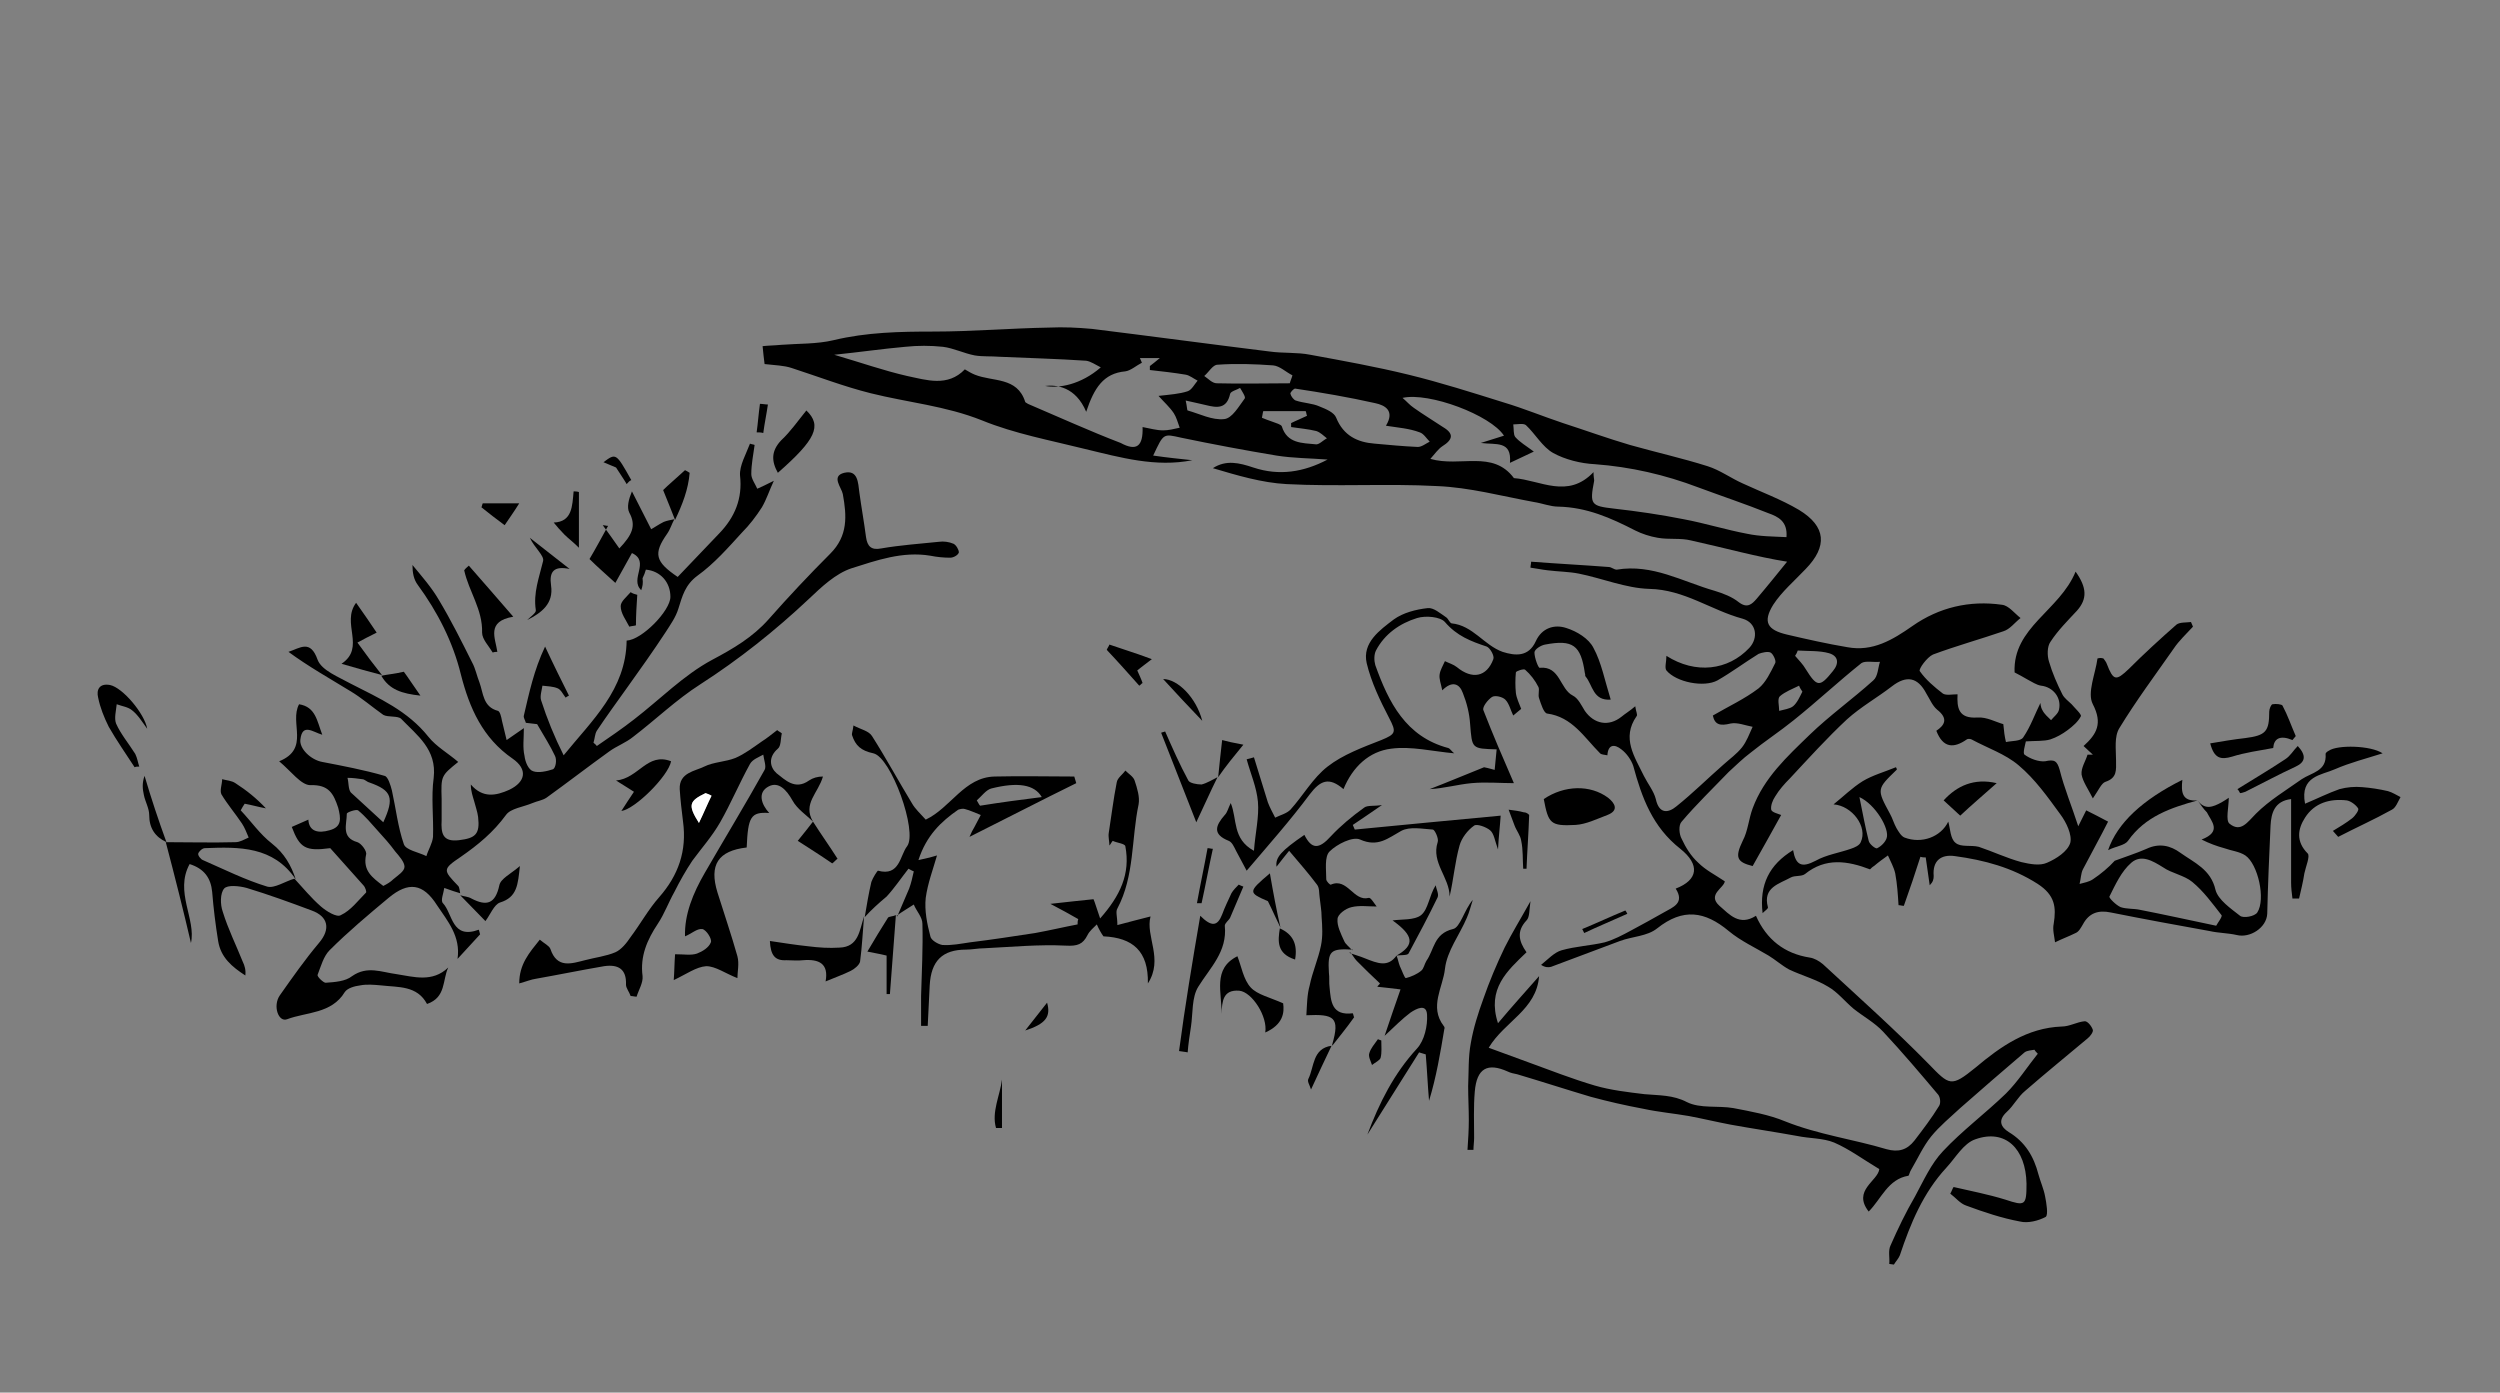 <?xml version="1.0" encoding="utf-8"?>
<!-- Generator: Adobe Illustrator 22.1.0, SVG Export Plug-In . SVG Version: 6.00 Build 0)  -->
<svg version="1.1" id="Layer_1" xmlns="http://www.w3.org/2000/svg" xmlns:xlink="http://www.w3.org/1999/xlink" x="0px" y="0px"
	 viewBox="0 0 377 210" style="enable-background:new 0 0 377 210;" xml:space="preserve">
<rect x="0" y="0" width="377" height="210" fill="#808080" stroke="none"/>
<style type="text/css">
	.st0{fill:#FFFFFF;}
</style>
<g>
	<path d="M331.4,120.7c1.1,1.5,2.3,1,3.6,0.3c0.5-0.3,1-0.6,1.1-0.7c0,1.4-0.5,3.4,0.1,3.9c1.7,1.4,2.7-0.2,4-1.5
		c2-2,4.5-3.5,6.9-5.2c1.5-1,3.8-1.2,3.6-3.8c0-0.2,0.3-0.4,0.5-0.5c1.3-0.9,6.3-0.8,8.1,0.4c-2.5,0.8-4.9,1.4-7.2,2.4
		c-2,0.9-5.3,1-4.5,5.2c1.9-0.8,3.5-1.6,5.2-2.2c1.1-0.3,2.3-0.4,3.4-0.3c1.3,0.1,2.6,0.3,3.9,0.6c0.7,0.2,1.3,0.6,1.9,0.9
		c-0.4,0.7-0.7,1.6-1.3,1.9c-2.7,1.5-5.4,2.7-8.1,4.1c-0.3-0.3-0.5-0.6-0.8-0.9c1-0.6,2-1.2,2.9-1.9c0.5-0.4,1.1-1.3,0.9-1.5
		c-0.3-0.5-1.1-1.1-1.7-1.2c-2.6-0.3-4.9,0.4-6.3,2.6c-1.1,1.7-1.4,3.6,0.4,5.4c0.4,0.4-0.3,2-0.5,3c-0.2,1.3-0.5,2.5-0.8,3.8
		c-0.3,0-0.7,0-1,0c-0.1-0.8-0.2-1.6-0.2-2.4c0-4.2,0-8.3,0-12.6c-2.5,0.3-3,2.1-3.1,4c-0.2,4.4-0.4,8.9-0.5,13.3
		c-0.1,2.1-2.6,3.7-4.6,3.2c-1.3-0.3-2.8-0.3-4.1-0.6c-5-0.9-9.9-1.8-14.9-2.8c-1.9-0.4-3.3,0.1-4.2,1.8c-0.3,0.5-0.6,1.1-1.1,1.3
		c-1,0.5-2.1,0.9-3.1,1.4c-0.1-0.9-0.4-1.9-0.2-2.8c0.4-2.5,0.2-4.3-2.4-6c-3.9-2.5-8.1-3.6-12.5-4.2c-2.1-0.3-3.4,0.7-3.2,3
		c0,0.5-0.1,0.9-0.6,1.4c-0.2-1.4-0.4-2.8-0.6-4.2c-0.3,0-0.5,0-0.8-0.1c-0.8,2.5-1.6,4.9-2.5,7.4c-0.3,0-0.5-0.1-0.8-0.1
		c-0.1-1.6-0.2-3.2-0.5-4.8c-0.2-0.9-0.7-1.8-1.1-2.7c-0.7,0.5-1.4,1-2.1,1.6c-0.2,0.1-0.4,0.3-0.6,0.5c-3.4-1.3-6.7-1.8-9.8,0.7
		c-0.5,0.4-1.5,0.2-2.1,0.5c-1.8,1-4.3,1.5-3.5,4.5c0.1,0.2-0.4,0.5-0.8,0.9c-0.5-4.3,1-7.3,4.6-9.5c0.4,2.3,1.3,2.7,3.4,1.6
		c1.6-0.9,3.6-1.2,5.3-1.8c0.6-0.2,1.3-0.5,1.5-1c1.1-2.3-1.3-5.5-4.1-5.7c1.5-1.2,2.8-2.5,4.4-3.5c1.5-0.9,3.3-1.4,5-2.1
		c0.1,0.1,0.2,0.4,0.1,0.4c-3,2.9-3,2.9-1,6.6c0.4,0.7,0.6,1.5,1,2.2c0.3,0.5,0.7,1.2,1.2,1.4c2.6,1,5.5-0.1,6.6-2.4
		c0.3,1,0.3,2.6,1.1,3.2c0.8,0.7,2.3,0.3,3.5,0.6c2.1,0.7,4.2,1.7,6.4,2.3c1.3,0.3,2.8,0.6,3.9,0.1c1.4-0.6,3.1-1.7,3.5-3
		c0.3-1.2-0.6-3.1-1.5-4.3c-1.9-2.6-3.8-5.3-6.3-7.4c-2-1.7-4.7-2.6-7.1-3.9c-0.2-0.1-0.6-0.1-0.7,0c-2,1.4-3.6,1.3-4.6-1.3
		c1.2-0.8,1.9-1.8,0.1-3.2c-0.7-0.6-1.1-1.6-1.6-2.4c-1.3-2.5-3-2.8-5.2-1.1c-2.2,1.7-4.7,3.1-6.8,5c-3,2.8-5.8,5.9-8.6,8.9
		c-0.8,0.8-1.6,1.7-2.2,2.7c-0.4,0.6-0.7,1.4-0.6,2c0.1,0.4,1,0.6,1.5,0.8c-1.3,2.4-2.8,5-4.3,7.7c-2.4-0.6-2.7-1.3-1.5-3.8
		c0.8-1.5,0.9-3.3,1.5-4.9c1.7-4.6,5.2-7.8,8.6-11.1c3-2.9,6.5-5.4,9.6-8.2c0.7-0.6,0.7-1.9,1-2.8c-1,0.1-2.2-0.2-2.8,0.2
		c-3.5,2.8-6.7,5.8-10.2,8.6c-2.1,1.7-4.4,3.2-6.5,4.9c-1.2,0.9-2.2,1.9-3.3,2.9c-2.4,2.5-4.9,4.9-7.1,7.5c-0.5,0.5-0.4,1.9,0,2.6
		c0.6,1.3,1.4,2.6,2.5,3.6c1.1,1.1,2.5,1.8,4,2.8c-0.1,1-2.7,2-0.8,3.7c1.5,1.3,3,3.1,5.5,1.5c1.6,3.6,4.3,5.7,8.1,6.3
		c0.7,0.1,1.4,0.5,2,1c5.3,4.9,10.8,9.8,15.9,15c3.2,3.3,3.4,3.6,7.1,0.6c3.8-3.2,7.8-6,13-6.2c1.2,0,2.3-0.7,3.5-0.8
		c0.4,0,1,0.7,1.2,1.3c0.1,0.3-0.4,1-0.8,1.3c-3.1,2.6-6.3,5.2-9.4,7.9c-1.1,0.9-1.7,2.2-2.8,3.2c-1.4,1.3-0.8,2.3,0.3,3
		c2.5,1.5,3.8,3.7,4.5,6.4c0.3,1.1,0.8,2.2,1,3.3c0.2,1,0.5,2.8,0.1,3.1c-1.1,0.6-2.7,1-3.9,0.7c-2.7-0.5-5.4-1.4-8.1-2.4
		c-0.9-0.3-1.6-1.2-2.4-1.8c0.2-0.3,0.3-0.7,0.5-1c2.6,0.6,5.2,1.1,7.8,1.9c3,1,3.2,0.9,3.2-2.4c-0.1-5.3-3.2-8.3-7.7-6.7
		c-1.8,0.6-3,2.8-4.4,4.3c-3.5,3.8-5.4,8.4-7,13.2c-0.2,0.5-0.6,0.9-0.9,1.4c-0.2,0-0.5-0.1-0.7-0.1c0.1-0.9-0.2-2,0.2-2.8
		c1.1-2.5,2.3-5,3.7-7.4c1.3-2.4,2.4-4.9,4.2-6.8c2.9-3.1,6.4-5.7,9.5-8.7c1.8-1.8,3.2-4,4.8-6c-0.2-0.2-0.4-0.4-0.5-0.6
		c-0.5,0.1-1.1,0.1-1.5,0.4c-3.3,2.8-6.5,5.6-9.7,8.4c-1.5,1.4-3.1,2.7-4.4,4.3c-1.2,1.5-2,3.3-3,5c-0.2,0.3-0.3,0.8-0.4,0.9
		c-3.1,0.5-4.1,3.5-6,5.4c-2.5-3.2,1.4-4.6,1.6-6.4c-2.5-1.5-4.5-3-6.8-4c-1.7-0.7-3.7-0.6-5.6-1c-3.3-0.6-6.7-1.1-10-1.7
		c-2.1-0.4-4.2-0.9-6.3-1.3c-2.3-0.4-4.6-0.6-6.9-1.1c-2.7-0.5-5.3-1.1-7.9-1.8c-3.7-1.1-7.4-2.3-11.1-3.4c-0.5-0.1-1-0.2-1.4-0.4
		c-3.1-1.4-4.7-0.5-5,3c-0.2,2.3-0.1,4.7-0.1,7c0,0.6-0.1,1.2-0.1,1.8c-0.3,0-0.6,0-0.9,0c0.1-1.5,0.2-3,0.2-4.5
		c0-1.7-0.1-3.4-0.1-5.1c0.1-2.2,0-4.4,0.4-6.5c0.4-2.3,1.1-4.5,1.9-6.7c0.9-2.6,2-5.2,3.2-7.7c1.1-2.2,2.4-4.3,3.9-7
		c-0.2,1.3-0.1,2.4-0.6,2.9c-1.5,1.6-1.2,3.1,0,4.8c-2.9,2.8-6,5.5-4.3,10.7c2.1-2.5,4-4.6,6.2-7.1c-0.4,5.1-5.2,6.8-7.6,10.8
		c2.2,0.8,4.1,1.5,6,2.2c3.3,1.2,6.6,2.5,10,3.5c2.4,0.7,5,1,7.5,1.3c2.2,0.2,4.3,0.1,6.4,1.2c2,1,4.7,0.5,7,0.9
		c2.6,0.5,5.4,1,7.8,2c5,2,10.3,2.7,15.3,4.2c1.8,0.5,3.1,0.1,4.2-1.3c1.3-1.7,2.6-3.4,3.7-5.2c0.3-0.4,0.2-1.3-0.1-1.7
		c-2.7-3.2-5.4-6.4-8.3-9.5c-1.3-1.4-3-2.3-4.5-3.5c-1.3-1.1-2.4-2.5-3.8-3.3c-1.8-1.1-4-1.7-5.9-2.6c-1.1-0.6-2.1-1.5-3.1-2.1
		c-2-1.2-4.2-2.2-6-3.7c-3.6-3-6.9-3.5-10.8-0.4c-1.5,1.2-3.7,1.2-5.6,1.9c-3.5,1.3-6.9,2.6-10.4,3.9c-0.4,0.1-0.9,0.1-1.5-0.3
		c1-0.8,2-1.9,3.1-2.2c2.1-0.6,4.4-0.7,6.5-1.2c1.4-0.4,2.7-1.1,4-1.8c1.7-0.9,3.3-1.8,4.9-2.7c1.4-0.8,3.2-1.4,1.8-3.6
		c3.4-1.3,3.7-3.6,0.7-6c-4.2-3.3-5.8-7.7-7.1-12.5c-0.3-0.9-1-1.9-1.8-2.5c-1-0.8-2-0.8-2.1,0.9c-0.5-0.1-0.9-0.1-1.1-0.3
		c-2.4-2.4-4.2-5.5-8-6c-0.5-0.1-0.9-1.4-1.2-2.3c-0.2-0.5,0.1-1.3-0.1-1.7c-0.5-1-1.2-1.9-2-2.6c-0.2-0.2-1.4,0.2-1.4,0.4
		c-0.1,1-0.1,2.1,0,3.1c0.1,0.8,0.5,1.6,0.8,2.4c-0.4,0.3-0.8,0.7-1.2,1c-0.4-0.8-0.6-1.8-1.2-2.4c-0.4-0.4-1.5-0.7-2-0.4
		c-0.6,0.4-1.5,1.5-1.3,2c1.4,3.6,2.9,7.1,4.6,11c-2.1,0-4.2-0.2-6.4,0c-2.1,0.2-4.2,0.8-6.3,0.9c2.6-1,5.2-2.1,8.2-3.3
		c0.1,0,0.9,0.2,1.6,0.4c0.1-1,0.2-2,0.3-3.1c-3.8-0.1-3.7-0.1-4-3.8c-0.1-1.6-0.5-3.2-1.1-4.7c-0.5-1.4-1.6-1.9-3.1-0.4
		c-0.2-1-0.5-1.7-0.4-2.4c0.1-0.7,0.5-1.3,0.8-2c0.6,0.3,1.3,0.5,1.8,0.9c2.3,1.9,4.5,1.5,5.5-1.2c0.2-0.5-0.5-1.7-1-1.9
		c-2.4-0.8-4.5-1.6-6.3-3.7c-0.7-0.8-2.9-1-4.2-0.6c-2.6,0.8-4.9,2.4-6.2,4.9c-0.3,0.6-0.3,1.5-0.1,2.2c2,5.6,4.6,10.8,11,12.5
		c0.3,0.1,0.5,0.5,0.9,0.8c-3.3-0.3-6.5-1.1-9.5-0.7c-3.3,0.4-5.8,2.7-7.2,6.1c-2.2-1.9-3.5-1.3-5.1,0.8c-2.9,3.9-6.1,7.5-9.5,11.5
		c-0.6-1.1-1.1-2.1-1.6-3c-0.3-0.6-0.6-1.3-1.1-1.5c-2.5-1-2-2.3-0.6-3.9c0.4-0.4,0.5-1,0.9-1.8c1,2.4,0.2,5.4,3.5,7.2
		c0.2-2.7,0.8-5.1,0.6-7.4c-0.2-2.2-1.1-4.2-1.7-6.4c0.4-0.1,0.8-0.2,1.1-0.3c0.7,2.3,1.4,4.5,2.1,6.8c0.3,0.8,0.7,1.5,1.1,2.3
		c0.8-0.4,1.7-0.6,2.3-1.2c1.9-2.1,3.4-4.8,5.6-6.5c2.3-1.8,5.3-2.9,8.1-4c2.2-0.9,2.3-1.2,1.2-3.3c-1.4-2.7-2.7-5.4-3.4-8.3
		c-0.7-3.1,2-5,4.1-6.6c1.4-1,3.3-1.5,5.1-1.7c0.9-0.1,1.9,0.8,2.8,1.4c0.3,0.2,0.5,0.8,0.8,0.9c3.2,0.3,4.9,3.3,7.7,4.3
		c1.9,0.6,3.9,0.8,5-1.6c0.9-2,2.8-2.6,4.6-2c1.6,0.5,3.4,1.6,4.1,3c1.2,2.2,1.7,4.9,2.6,7.8c-2.7,0.2-2.7-2.2-3.8-3.5
		c-0.1-0.1,0-0.3-0.1-0.5c-0.6-4.2-1.8-5.1-6-4.3c-0.6,0.1-1.6,0.7-1.6,1.2c0,0.8,0.6,2.4,0.8,2.3c3.1-0.3,3,3.2,5,4.2
		c0.8,0.4,1.3,1.5,1.8,2.3c1.4,2,3.6,2.4,5.5,0.9c0.6-0.5,1.3-0.9,2.1-1.6c0.1,0.8,0.4,1.3,0.2,1.5c-2.3,3.3-0.3,6.1,1.1,9
		c0.6,1.2,1.5,2.3,1.8,3.5c0.5,2.3,1.9,2.1,3.1,1.1c2.5-2,4.7-4.2,7.1-6.3c1-0.9,2-1.6,2.8-2.6c0.7-0.9,1.1-2,1.6-3.1
		c-1.1-0.2-2.3-0.7-3.3-0.5c-1.6,0.4-2.4,0.2-2.7-1.2c2.4-1.4,4.8-2.5,6.9-4.1c1.1-0.9,1.8-2.4,2.5-3.8c0.2-0.3-0.3-1.4-0.7-1.6
		c-0.4-0.2-1.3,0-1.8,0.2c-2.1,1.3-4.1,2.8-6.2,4c-2,1.1-6.2,0.3-7.7-1.5c-0.3-0.4,0-1.3,0-2.2c4.4,2.8,9.3,2.2,12.5-1.2
		c1.4-1.5,1.1-3.8-1-4.4c-4.8-1.3-8.8-4.4-14.1-4.5c-3.5-0.1-7.1-1.6-10.6-2.3c-1.5-0.3-3.1-0.3-4.7-0.5c-0.9-0.1-1.8-0.3-2.6-0.4
		c0-0.3,0.1-0.6,0.1-0.9c3.9,0.3,7.8,0.5,11.7,0.8c0.4,0,0.8,0.4,1.2,0.4c5.4-0.9,9.9,1.8,14.8,3.2c1.3,0.4,2.6,0.9,3.6,1.7
		c1.3,1,2,0.3,2.7-0.5c1.7-2,3.3-4,4.6-5.6C265,84,260,82.6,255,81.5c-1.6-0.4-3.3-0.1-5-0.4c-1.2-0.2-2.4-0.6-3.4-1.1
		c-3.7-1.9-7.3-3.5-11.6-3.6c-1.2,0-2.4-0.5-3.7-0.7c-4.9-0.9-9.7-2.2-14.6-2.4c-7.5-0.4-15.1,0.1-22.7-0.3
		c-3.7-0.2-7.4-1.3-11.1-2.4c2-1.3,4-0.8,6.1-0.1c3.9,1.3,7.6,0.7,11.2-1.2c-2.6-0.2-5.2-0.2-7.7-0.6c-4.8-0.8-9.6-1.7-14.4-2.7
		c-2.7-0.6-2.6-0.7-4.2,2.7c2.1,0.3,4,0.5,5.9,0.7c-5.5,1.1-10.8-0.4-16.2-1.7c-5.2-1.3-10.6-2.3-15.5-4.3
		c-5.5-2.2-11.2-2.7-16.8-4.1c-4-1-7.9-2.5-11.9-3.8c-1.2-0.4-2.4-0.4-4.1-0.6c-0.1-0.7-0.2-1.7-0.3-2.7c0.9-0.1,1.8-0.1,2.8-0.2
		c2.6-0.2,5.4-0.1,7.9-0.7c5-1.2,10-1.3,15.1-1.3c5.8,0,11.6-0.5,17.4-0.6c2.2-0.1,4.3,0,6.5,0.2c8.9,1.1,17.8,2.3,26.7,3.4
		c2.1,0.3,4.2,0.1,6.2,0.5c4.9,0.9,9.9,1.8,14.8,3c4.9,1.2,9.6,2.7,14.4,4.2c3,0.9,5.9,2.1,8.9,3.1c3.4,1.1,6.7,2.3,10.1,3.3
		c3.9,1.1,7.9,2,11.7,3.2c1.9,0.6,3.5,1.8,5.3,2.6c2.8,1.3,5.8,2.4,8.5,4c4.1,2.5,4.3,5.5,1,8.9c-1.7,1.8-3.6,3.4-4.9,5.4
		c-1.6,2.6-0.9,3.8,2.1,4.5s6.1,1.4,9.1,1.9c3.8,0.7,6.8-1.1,9.8-3.2c4-2.8,8.6-3.9,13.5-3.2c1,0.1,1.9,1.3,2.8,2
		c-0.9,0.7-1.6,1.7-2.6,2c-3.5,1.2-7.1,2.2-10.6,3.5c-0.9,0.4-2.2,2.2-2,2.5c0.9,1.3,2.2,2.4,3.5,3.4c0.5,0.3,1.4,0.1,2.2,0.1
		c-0.1,2,0.1,3.7,3,3.5c1.4-0.1,2.8,0.7,3.9,1c0.1,1.1,0.2,1.9,0.4,2.7c0.9-0.2,2.2-0.1,2.6-0.7c1.1-1.6,1.8-3.6,2.6-5.2
		c0,0,0,0.6,0.3,1.1c0.3,0.6,0.8,1,1.3,1.5c0.4-0.5,1.1-1,1.2-1.6c0.4-1.8-0.9-3.4-2.7-3.6c-0.7-0.1-1.4-0.6-2-0.9
		c-0.7-0.4-1.4-0.8-2-1.1c-0.3-6.8,6.8-9.3,9.2-15.2c1.7,2.4,1.8,4.1,0.2,5.9c-1.4,1.5-2.9,3-4,4.7c-0.5,0.7-0.5,2.1-0.2,3
		c0.5,1.7,1.2,3.3,2,4.9c0.3,0.6,0.9,1,1.4,1.5c0.5,0.6,1.5,1.5,1.4,1.8c-0.4,0.8-1.2,1.5-2,2.1s-1.7,1.1-2.6,1.4
		c-1,0.3-2.2,0.2-3.7,0.3c-0.1,0.5-0.5,1.8-0.2,2c0.8,0.6,2.1,1.1,3.1,1c1.4-0.3,1.8-0.1,2.2,1.3c0.7,2.8,1.8,5.4,2.8,8.5
		c0.5-1,0.9-1.8,1.2-2.4c1,0.5,2,1,3.3,1.7c-1.1,2.2-2.5,4.7-3.8,7.2c-0.3,0.6-0.3,1.4-0.5,2.2c0.7-0.2,1.4-0.3,2-0.7
		c1.2-0.8,2.4-1.8,3.3-2.8c1.6-0.6,3.2-1.1,4.8-1.8c1.9-0.9,3.6-0.5,5.1,0.6c2.1,1.5,4.6,2.5,5.3,5.6c0.4,1.5,2.3,2.8,3.7,3.9
		c0.5,0.4,2.2,0.1,2.6-0.5c1.3-2,0.1-7.3-1.8-8.6c-0.9-0.6-2.1-0.7-3.2-1.1c-1.1-0.3-2.2-0.7-3.4-1.3c3.1-1.2,1.5-2.7,0.8-4.1
		C332.3,122,331.8,121.3,331.4,120.7L331.4,120.7z M172.3,64.4c1.1,0.2,2.1,0.5,3.1,0.5c0.8,0,1.6-0.2,2.5-0.4
		c-0.3-0.8-0.5-1.6-0.9-2.2c-0.6-0.9-1.4-1.6-2.3-2.6c1.8-0.2,3.2-0.3,4.4-0.7c0.6-0.2,1-1,1.5-1.6c-0.6-0.3-1.2-0.8-1.8-0.9
		c-1.8-0.3-3.6-0.5-5.4-0.7c0-0.2,0-0.4,0-0.6c0.4-0.3,0.9-0.7,1.5-1.2c-1.2,0-2.1,0-3,0c0.1,0.2,0.2,0.5,0.3,0.7
		c-0.8,0.4-1.7,1.2-2.5,1.3c-3.3,0.3-4.7,2.5-5.9,6.1c-1.6-3.8-4.5-4.1-6.2-3.9c2.1,0.4,5.4-0.2,8.4-2.8c-0.8-0.4-1.5-0.9-2.2-1
		c-4.4-0.3-8.8-0.4-13.1-0.6c-1.2-0.1-2.5,0-3.7-0.2c-1.6-0.3-3.2-1.1-4.8-1.3c-1.9-0.2-3.8-0.2-5.7,0c-3.4,0.3-6.8,0.8-10.7,1.2
		c4.1,1.2,7.5,2.4,11,3.2c2.9,0.6,6.1,1.7,8.7-1c0.5,0.3,1,0.6,1.5,0.8c2.7,1.1,6.4,0.3,7.6,4.1c0,0.1,0.3,0.2,0.4,0.3
		c4.7,2,9.3,4.1,14,5.9C171.4,68.1,172.4,67.3,172.3,64.4z M269.4,81c0.2-2.4-1.3-3.1-2.7-3.6c-3.5-1.4-7.1-2.6-10.6-3.9
		c-5-1.9-10.2-3.1-15.6-3.5c-2.1-0.1-4.5-0.7-6.3-1.7c-1.6-0.9-2.7-2.9-4.1-4.2c-0.4-0.3-1.3-0.1-1.9-0.1c0.1,0.7,0,1.5,0.3,1.9
		c0.7,0.8,1.6,1.3,2.8,2.2c-1.3,0.6-2.3,1.1-3.6,1.7c0.3-3.4-2.1-2.7-4.4-3c1.6-0.5,2.5-0.8,3.5-1.1c-2-3.1-11.3-6.6-15.3-5.7
		c0.7,0.6,1.1,1.1,1.7,1.5c1.4,1,2.9,1.9,4.4,2.9c1.7,1,1.5,1.9-0.1,2.9c-0.6,0.4-1.1,1.1-1.8,1.9c4.5,1.3,9.4-1.4,12.6,2.9
		c4,0.3,8.1,3.2,12-0.9c0,0.7,0.1,1,0.1,1.3c-0.7,3.6-0.5,3.8,3,4.2c3.5,0.4,7,0.9,10.5,1.6c3.2,0.6,6.4,1.6,9.6,2.2
		C265.4,80.9,267.4,80.9,269.4,81z M334.2,139.6c0.2-0.4,1-1.4,0.8-1.6c-1.4-1.8-2.7-3.6-4.4-5c-1.2-1-3.1-1.3-4.4-2.2
		c-1.6-1-3.3-2-4.8-0.7s-2.4,3.3-3.3,5.1c-0.1,0.2,1,1.3,1.7,1.6c0.9,0.3,2,0.2,2.9,0.4C326.3,137.9,329.9,138.7,334.2,139.6z
		 M209,64.2c1.4-2.3-0.2-3.1-1.6-3.4c-4-0.9-8.1-1.6-12.1-2.2c-0.2,0-0.8,0.6-0.7,0.8c0.1,0.4,0.5,0.9,0.8,1
		c1.2,0.4,2.5,0.4,3.6,0.9c1,0.4,2.2,0.9,2.5,1.7c1.1,2.7,3.2,3.7,5.8,3.9c2.2,0.2,4.3,0.4,6.5,0.5c0.6,0,1.2-0.5,1.8-0.8
		c-0.5-0.5-0.9-1.2-1.5-1.4C212.5,64.6,210.9,64.5,209,64.2z M194.5,57.8c0.1-0.4,0.3-0.8,0.4-1.2c-1-0.5-1.9-1.4-2.9-1.5
		c-2.8-0.2-5.6-0.3-8.4-0.1c-0.7,0-1.3,1.1-2,1.7c0.6,0.4,1.2,1.1,1.9,1.1C187.2,57.9,190.9,57.8,194.5,57.8z M190.5,62
		c-0.1,0.3-0.1,0.6-0.2,1c0.5,0.2,1,0.4,1.6,0.6c0.5,0.2,1.3,0.4,1.4,0.7c0.8,2.6,3.1,2.5,5.1,2.7c0.5,0.1,1.1-0.6,1.7-0.9
		c-0.5-0.4-1-0.9-1.6-1.1c-1.2-0.3-2.5-0.4-3.8-0.6c0-0.2,0-0.4,0-0.6c0.8-0.4,1.6-0.7,2.4-1.1c-0.1-0.2-0.1-0.5-0.2-0.7
		C194.7,62,192.6,62,190.5,62z M178.8,60.4c0.2,0.8,0.2,1.5,0.3,1.5c1.8,0.5,3.7,1.5,5.5,1.3c1.2-0.1,2.2-1.9,3.1-3.1
		c0.2-0.2-0.4-1.1-0.7-1.6c-0.5,0.3-1.4,0.5-1.5,0.9c-0.5,2.3-2,2.1-3.6,1.7C181.1,60.9,180.1,60.7,178.8,60.4z M271.1,98.1
		c-0.1,0.3-0.2,0.5-0.4,0.8c0.6,0.7,1.2,1.3,1.6,2c1.7,2.7,2.1,2.8,4.1,0.3c1-1.2,0.8-2.3-0.6-2.7C274.4,98.1,272.7,98.2,271.1,98.1
		z M280.4,120.2c0.5,2.5,0.9,4.6,1.4,6.6c0.1,0.5,1.1,1.3,1.3,1.1c0.6-0.3,1.2-0.9,1.4-1.5C285,125,282.8,121.3,280.4,120.2z
		 M271.8,104.3c-0.2-0.3-0.4-0.6-0.5-0.9c-1,0.5-2.1,0.9-2.9,1.6c-0.4,0.4-0.1,1.4-0.1,2.2c0.7-0.2,1.6-0.3,2.1-0.7
		C271,106,271.4,105.1,271.8,104.3z"/>
	<path d="M25,127c3.5,0,7,0.1,10.5,0c0.7,0,1.3-0.4,2-0.7c-0.3-0.7-0.6-1.5-1-2.1c-1-1.5-2.2-2.9-3.1-4.4c-0.3-0.6,0.1-1.5,0.1-2.3
		c0.7,0.2,1.4,0.2,2,0.6c1.7,1.1,3.2,2.3,4.6,3.8c-1.1-0.2-2.1-0.5-3.2-0.7c-0.2,0.3-0.4,0.6-0.6,1c1.6,1.7,2.9,3.6,4.7,5
		c1.9,1.5,2.9,3.3,3.6,5.4c-3.4-5-8.5-4.9-13.7-4.7c-0.4,0-0.9,0.5-1,0.8s0.4,0.9,0.7,1c3.2,1.4,6.4,3,9.7,4
		c1.1,0.3,2.7-0.8,4.1-1.2c1.3,1.4,2.5,2.9,4,4.2c0.8,0.7,2.4,1.7,3,1.3c1.5-0.7,2.6-2.2,3.8-3.4c0.1-0.1-0.1-0.8-0.4-1.1
		c-1.6-1.8-3.2-3.6-5-5.6c-3.7,0.5-4.6,0-5.8-3.2c0.9-0.4,1.8-0.8,2.5-1.1c0.1,1.8,1.5,2.1,3.2,1.6c1.9-0.5,1.7-1.8,1.3-3.4
		c-0.7-2.1-1.4-3.5-4.2-3.4c-1.4,0-2.9-2.1-4.7-3.6c4.7-1.9,1.5-5.8,3-8.6c2.5,0.4,2.7,2.5,3.5,4.6c-1.4-0.4-3-1.8-3.3,0.7
		c-0.2,1.4,1.6,3.1,3.3,3.4c3.1,0.6,6.3,1.2,9.4,2.1c0.5,0.1,0.9,1.4,1.1,2.2c0.6,2.7,0.9,5.5,1.8,8.1c0.3,0.9,2.2,1.2,3.4,1.8
		c0.3-1,0.9-1.9,1-2.9c0.1-3-0.3-6,0.1-8.9c0.5-4.3-2.5-6.4-4.9-8.9c-0.5-0.5-2-0.2-2.7-0.6c-1.7-1.2-3.3-2.6-5-3.6
		c-3.1-1.9-6.3-3.7-9.3-5.9c1.8-0.6,3.3-1.9,4.4,1.2c0.6,1.6,3.2,2.6,5,3.6c4.3,2.2,8.6,4.1,11.7,8c1.2,1.5,3,2.5,4.5,3.8
		c-2.6,2.1-2.6,2.1-2.5,5.6c0,1.1,0,2.2,0,3.2c-0.1,1.9,0.1,3.3,2.6,3s3.2-0.9,2.9-3.5c-0.1-0.8-0.4-1.6-0.6-2.4
		c-0.2-0.7-0.5-1.5-0.5-2.5c1.8,2.1,3.8,1.7,5.8,0.8c2.5-1.2,2.8-3.1,0.5-4.7c-4.5-3.1-6.5-7.6-7.8-12.7c-1.2-4.9-3.5-9.4-6.5-13.5
		c-0.6-0.8-0.8-1.8-0.8-3c1.4,1.7,2.9,3.4,4,5.3c1.8,3,3.4,6.2,5,9.4c0.5,0.9,0.7,2,1.1,3c0.6,1.6,0.5,3.7,2.8,4.3
		c0.3,0.1,0.5,0.9,0.6,1.5c0.2,0.8,0.4,1.7,0.7,2.9c1-0.7,1.6-1.1,2.6-1.8c0,1.6-0.2,2.9,0.1,4.2c0.1,0.9,0.6,2.1,1.3,2.3
		c0.8,0.3,2.1,0,3-0.3c0.4-0.2,0.6-1.4,0.3-2c-0.7-1.5-1.6-2.9-2.7-4.8c-0.1,0-0.9-0.1-1.7-0.2c-0.1-0.4-0.4-0.8-0.3-1.1
		c0.8-3.4,1.5-6.8,3.2-10.4c1.4,3,2.5,5.2,3.6,7.4c-0.2,0.1-0.4,0.2-0.5,0.3c-0.4-0.5-0.7-1.2-1.2-1.4c-0.7-0.3-1.5-0.3-2.3-0.4
		c-0.1,0.7-0.4,1.6-0.2,2.2c0.9,2.8,2,5.5,3.4,8.3c4.3-5.3,9.4-9.9,9.5-17.3c2.3-0.1,6.6-4.5,6.6-6.6c0-2.2-1.5-3.9-3.7-4.1
		c-0.1,0.4-0.3,0.9-0.5,1.3c0.1,0.8,0,1.2-0.2,1.8c-1.8-1.7,1.4-4.3-1.4-5.6c-0.8,1.5-1.7,3-2.5,4.5c-1.4-1.3-2.6-2.3-3.9-3.6
		c0.9-1.5,1.8-3.2,2.8-5c-0.3,0-0.5-0.1-0.8-0.1c0.8,1.1,1.6,2.2,2.5,3.5c1.9-2,2.6-3.4,1.5-5.4c-0.4-0.8-0.1-2,0.4-3.2
		c0.9,1.8,1.8,3.5,2.9,5.7c0.4-0.2,1.1-0.7,1.9-1.1c0.5-0.2,1.1-0.3,1.6-0.4l0,0c-0.4,0.7-0.6,1.5-1.1,2.2c-2.1,3-1.8,4.2,1.6,6.5
		c2.1-2.2,4.2-4.4,6.3-6.6c2.3-2.4,3.5-5.2,3.1-8.7c-0.1-1.5,0.9-3.2,1.5-4.8c0.2,0.1,0.5,0.1,0.7,0.2c-0.2,1.5-0.5,2.9-0.5,4.4
		c0,0.7,0.6,1.5,0.9,2.2c0.7-0.3,1.3-0.6,2.5-1.2c-0.7,1.5-1.1,2.8-1.8,4c-0.9,1.4-1.9,2.7-3,3.8c-2.1,2.3-4.2,4.7-6.7,6.5
		c-1.9,1.4-2.3,3.1-2.9,5c-0.4,1.3-1.2,2.4-1.9,3.5c-1.9,2.9-3.9,5.7-5.9,8.5c-1.5,2.1-3.1,4.3-4.5,6.4c-0.3,0.5-0.3,1.2-0.5,1.8
		c0.2,0.2,0.4,0.3,0.5,0.5c1.9-1.3,3.8-2.6,5.6-4c3.9-3,7.5-6.7,11.8-9c3.2-1.7,6.1-3.4,8.5-6.1c3-3.4,6.1-6.7,9.3-9.9
		c2.7-2.7,2.5-5.7,1.9-9c-0.2-1-1.8-2.7,0.2-3.2c2.1-0.5,2.1,1.5,2.3,3c0.3,2.2,0.7,4.4,1,6.7c0.2,1.4,0.8,2,2.3,1.7
		c2.9-0.5,5.8-0.7,8.7-1c0.7-0.1,1.5,0,2.2,0.3c0.4,0.2,0.8,0.9,0.8,1.3c-0.1,0.4-0.8,0.8-1.3,0.8c-1,0-2-0.1-3-0.3
		c-4.2-0.7-8.1,0.7-11.9,1.9c-2.4,0.8-4.5,2.8-6.4,4.6c-5.1,4.8-10.5,9.1-16.4,12.9c-3.6,2.3-6.7,5.3-10.1,7.9
		c-1.1,0.9-2.5,1.4-3.6,2.2c-3.2,2.3-6.3,4.7-9.5,7c-0.6,0.4-1.4,0.5-2.1,0.8c-1.4,0.6-3.3,0.8-4,1.8c-1.9,2.6-4.2,4.5-6.8,6.3
		c-2.8,1.9-2.7,2-0.4,4.4c0.2,0.2,0.2,0.7,0.3,1.1l0,0c-0.7-0.2-1.3-0.4-2.4-0.8c-0.1,0.8-0.6,1.9-0.2,2.3c1.5,1.6,1.3,5.5,5.4,4
		c0.1,0.2,0.1,0.4,0.2,0.7c-1.1,1.2-2.3,2.5-3.4,3.7c0.5-3.4-1.5-5.7-3.1-8.1c-2.1-3.3-4.3-3.6-7.3-1.1s-6.1,5.1-8.9,7.9
		c-0.9,0.9-1.3,2.4-1.8,3.7c-0.1,0.3,0.9,1.2,1.2,1.2c1.4-0.1,3-0.2,4-1c2.3-1.6,4.4-0.6,6.7-0.3c2.6,0.4,5.4,1.3,7.8-1
		c-0.9,1.9-0.3,4.5-3.2,5.5c-1.5-2.8-4.3-2.5-6.9-2.8c-1.1-0.1-2.2-0.2-3.2,0c-0.8,0.1-1.9,0.4-2.3,1c-2,3.3-5.8,3-8.7,4.1
		c-1.3,0.5-2.2-2-1.1-3.6c1.9-2.7,3.8-5.4,5.9-7.9c1.8-2.1,1.4-4-1.1-4.9c-3.2-1.2-6.5-2.4-9.8-3.4c-1.1-0.3-2.9-0.5-3.4,0.1
		c-0.6,0.7-0.6,2.4-0.2,3.5c0.8,2.6,2,5,3,7.5c0.3,0.6,0.5,1.3,0.4,2.1c-2-1.3-3.7-2.7-4.1-5.2c-0.4-2.5-0.7-4.9-0.9-7.4
		c-0.2-2.1-1.2-3.5-3.4-4.2c-2.3,4.2,1,8.3,0.2,11.9C27.7,137.5,26.4,132.3,25,127L25,127z M57.8,133.6c0.6-0.3,1.1-0.6,1.5-1
		c0.7-0.6,1.7-1.2,1.7-1.9s-0.8-1.6-1.4-2.3c-0.8-1.1-1.7-2.1-2.7-3.2c-0.9-1-1.8-2.1-2.9-3c-0.3-0.2-1.7,0.3-1.7,0.5
		c0,1.6-0.9,3.6,1.6,4.3c0.6,0.2,1.5,1.4,1.3,1.9C54.7,131.3,56.1,132.3,57.8,133.6z M57.8,124c1.7-3.7,1.3-4.8-2.1-6
		c-0.4-0.1-0.7-0.5-1.1-0.5c-0.7-0.1-1.4-0.2-2.2-0.2c0.2,0.7,0.1,1.7,0.5,2.2C54.5,121,56.1,122.4,57.8,124z"/>
	<path d="M130.4,138.3c0.3-1.8,0.6-3.6,1-5.3c0.2-0.6,0.9-1.7,1-1.7c3.3,0.9,3.3-2.3,4.4-3.7c1.6-2.2-2.4-13.4-5.1-14
		c-1.9-0.4-2.7-1.2-3.2-2.7c-0.1-0.3,0.1-0.6,0.2-1.5c1.1,0.6,2.3,0.8,2.8,1.6c2.1,3.3,4,6.8,6,10.1c0.5,0.9,1.3,1.6,2.1,2.5
		c3.8-1.8,5.8-6.4,10.4-6.5c4-0.1,8,0,12,0c0.1,0.3,0.2,0.7,0.3,1c-5.3,2.6-10.5,5.3-16.1,8.1c0.3-0.7,0.5-1.1,0.7-1.4
		c0.3-0.6,0.7-1.3,1-1.9c-0.8-0.3-1.6-0.7-2.4-0.9c-0.3-0.1-0.7,0-1,0.1c-2.6,1.8-4.8,3.9-6,7.6c1.4-0.3,2.2-0.5,2.8-0.7
		c-0.6,2.1-1.4,4.2-1.7,6.4c-0.2,1.9,0.2,3.9,0.7,5.8c0.1,0.6,1.2,1.2,1.8,1.3c1.4,0.1,2.8-0.2,4.2-0.4c3.3-0.4,6.5-0.9,9.8-1.4
		c2.2-0.4,4.3-0.9,6.4-1.3c0-0.3,0-0.5,0.1-0.8c-1.2-0.7-2.5-1.4-4.2-2.3c2.7-0.3,4.5-0.5,6.5-0.7c0.2,0.4,0.5,1.5,1,2.9
		c3-3.4,4.6-6.7,3.8-10.9c-0.1-0.4-1.3-0.5-1.9-0.8c-0.2,0.2-0.3,0.5-0.5,0.7c0-0.6-0.2-1.3-0.1-1.9c0.4-2.5,0.7-5.1,1.2-7.6
		c0.1-0.7,0.9-1.2,1.3-1.8c0.5,0.5,1.2,0.9,1.4,1.5c0.4,1.2,0.8,2.5,0.6,3.6c-1.1,5.2-0.6,10.8-3.2,15.7c-0.3,0.5,0,1.2,0,2.5
		c1.9-0.5,3.4-0.9,5-1.3c-0.8,3,2,6.4-0.4,10.1c0.1-4.9-2.3-6.9-6.7-7.1c-0.3-0.4-0.7-1.1-1-1.8c-0.5,0.5-1.1,1-1.4,1.6
		c-0.7,1.4-1.5,1.7-3.3,1.6c-4.1-0.2-8.2,0.2-12.3,0.4c-0.9,0-1.8,0.2-2.7,0.2c-3.6,0-5.3,1.7-5.5,5.4c-0.1,2-0.2,4-0.3,6.1
		c-0.3,0-0.7,0-1,0c0-1.5,0-3,0-4.5c0.1-3.6,0.3-7.3,0.2-10.9c0-1-0.9-1.9-1.3-2.9c-0.9,0.6-1.8,1.1-2.6,1.7l0.1,0.1
		c0.6-1.4,1.2-2.8,1.8-4.2c0.3-0.8,0.5-1.7,0.7-2.6c-0.3-0.1-0.6-0.3-0.8-0.4c-1.1,1.4-2.1,2.9-3.3,4.2
		C132.5,136.2,131.4,137.2,130.4,138.3L130.4,138.3z M157.1,120.2c-1.1-1.9-3.6-2.3-7.6-1.3c-0.8,0.2-1.5,1.2-2.2,1.8
		c0.2,0.3,0.3,0.6,0.5,0.8C150.9,121,153.9,120.6,157.1,120.2z"/>
	<path d="M122.6,123.9c-1-1-2.4-1.9-3.1-3.2c-0.9-1.6-2.1-2.9-3.6-2.1c-1.7,0.9-1.1,2.7,0.1,4c-2.8-0.2-3.2,0.6-3.4,5.2
		c-4.3,0.5-5.7,2.6-4.4,6.8c1,3.2,2.1,6.4,3,9.6c0.3,1.1,0,2.4,0,3.3c-1.8-0.7-3.3-1.8-4.7-1.8c-1.5,0.1-3,1.2-4.9,2.1
		c0.1-1.3,0.1-2.6,0.2-3.9c1.4,0,2.4,0.2,3.3-0.1c0.8-0.3,1.8-0.9,2.1-1.7c0.2-0.5-0.7-1.9-1.3-2c-0.8-0.1-1.6,0.7-2.6,1.1
		c-0.1-3.3,1.2-6.5,3-9.6c3-5.2,6.1-10.3,9-15.5c0.3-0.5-0.1-1.5-0.2-2.3c-0.7,0.4-1.6,0.7-2,1.4c-1.6,2.9-2.9,6-4.5,8.8
		c-1.2,2.1-2.8,3.9-4.2,5.8c-1,1.5-1.9,3.1-2.7,4.7c-0.9,1.6-1.5,3.3-2.5,4.8c-1.6,2.4-2.7,4.9-2.3,7.9c0.1,1-0.6,2.1-0.9,3.1
		c-0.3,0-0.6-0.1-0.9-0.1c-0.2-0.6-0.7-1.2-0.7-1.7c0.1-2.4-1.2-3.1-3.3-2.8c-3.5,0.6-6.9,1.3-10.3,1.9c-0.7,0.1-1.4,0.4-2.5,0.7
		c0-2.9,1.5-4.6,3.1-6.6c0.7,0.6,1.4,0.9,1.6,1.4c1,3,3.2,2.2,5.2,1.7c1.5-0.4,3.2-0.6,4.6-1.2c0.9-0.4,1.7-1.4,2.3-2.3
		c1.5-2,2.7-4.2,4.3-6c2.9-3.3,4.2-7,3.6-11.4c-0.2-1.6-0.4-3.3-0.5-4.9c-0.1-2.5,2.3-2.7,3.7-3.4c1.4-0.7,3.2-0.7,4.7-1.3
		c1.4-0.6,2.7-1.6,4-2.5c0.8-0.5,1.5-1.1,2.3-1.7c0.2,0.2,0.5,0.3,0.7,0.5c-0.2,0.8-0.1,1.9-0.6,2.3c-1.5,1.3-1.2,2.8-0.2,3.7
		c1.3,1,2.8,2.6,4.9,1.1c0.6-0.4,1.3-0.6,2.1-0.6C123.4,119.6,121,121.2,122.6,123.9L122.6,123.9z M107.3,120
		c-0.3-0.1-0.6-0.3-0.9-0.4c-2.5,1.2-2.7,1.8-1,4.5C106.1,122.4,106.7,121.2,107.3,120z"/>
	<path d="M200.9,157.7c0-0.1,0-0.2,0-0.2c1.2-4.1,0.3-4.6-3.9-4.4c0.1-1.6,0.1-3.1,0.5-4.5c0.4-2,1.3-4,1.7-6
		c0.3-1.4,0.2-2.9,0.1-4.3c0-1-0.2-2-0.3-3c-0.1-0.6,0-1.4-0.4-1.9c-1.2-1.6-2.5-3.1-4.2-5.1c-0.5,0.6-1.2,1.5-1.9,2.4
		c-0.2-1.4,0.7-2.4,4.2-4.8c1.1,2.2,2.2,2.2,4,0.2c1.5-1.6,3.2-3,5-4.3c0.5-0.4,1.5-0.2,2.7-0.4c-1.7,1.2-3.1,2.1-4.4,3
		c0.1,0.2,0.2,0.5,0.3,0.7c7.2-0.7,14.5-1.4,22-2.1c-0.1,1.6-0.3,3.1-0.4,5.1c-0.5-1.4-0.6-2.4-1.2-2.9c-0.6-0.5-2-1-2.4-0.7
		c-1,0.7-1.9,1.9-2.2,3c-0.7,2.5-0.9,5.1-1.5,7.7c0-2.9-2.8-5.1-1.8-8.2c0.2-0.5-0.4-1.8-0.7-1.9c-1.6-0.1-3.5-0.5-4.8,0.2
		c-2,1.1-3.5,2.5-6.2,1.3c-1.1-0.5-3.5,0.7-4.6,1.8c-0.8,0.8-0.5,2.8-0.5,4.2c0,0.3,0.6,0.9,0.7,0.8c2.5-1.1,3.4,2.6,5.7,2
		c0.3-0.1,0.8,0.8,1.2,1.3c-1.3,0-2.6-0.2-3.8,0.1c-0.9,0.2-2.1,1.1-2.1,1.8c-0.1,1,0.5,2.2,1,3.3c0.2,0.5,0.8,0.9,1.2,1.4l0.1-0.1
		c-3.4-0.2-3.8,0.2-3.6,3.5c0.1,0.7,0,1.5,0.1,2.2c0.2,2.1,0.3,4.3,3.5,3.9c0.1,0.2,0.1,0.4,0.2,0.6
		C203,155.1,201.9,156.4,200.9,157.7L200.9,157.7z"/>
	<path d="M210.6,144.1c0.2,0.5,0.3,1.1,0.5,1.6c0.3,0.6,0.7,1.8,0.9,1.8c0.8-0.2,1.7-0.6,2.3-1.1c0.4-0.3,0.5-1,0.8-1.5
		c1.2-1.7,1.1-4.1,4-4.8c1.1-0.2,1.7-2.9,3-4.4c-0.3,0.9-0.5,1.8-0.9,2.7c-1.1,2.6-3,5-3.3,7.7c-0.3,2.8-2.4,5.7-0.2,8.6
		c0.1,0.1,0.2,0.3,0.1,0.5c-0.6,3.6-1.2,7.2-2.3,10.8c-0.2-2.3-0.3-4.7-0.5-7c-0.3-0.1-0.7-0.2-1-0.3c-2.6,4.1-5.2,8.3-7.8,12.4
		c1.8-4.8,4-9.2,7.5-13c1.1-1.2,1.6-3.4,1.5-5.1c-0.1-1.7-1.6-0.9-2.5-0.3c-1.2,0.9-2.3,2-3.9,3.5c0.9-2.7,1.6-4.7,2.4-7
		c-1.6-0.2-2.6-0.3-3.5-0.4c0.1-0.2,0.3-0.3,0.4-0.5c-1.2-1.1-2.4-2.3-3.5-3.4c-0.4-0.4-0.6-0.9-1-1.3l-0.1,0.1
		c0.8,0.3,1.6,0.5,2.3,0.8C207.8,145.3,209.3,145.9,210.6,144.1L210.6,144.1z"/>
	<path d="M317.2,99.3c0.2,0.3,0.4,0.5,0.5,0.8c1,2.6,1.4,2.6,3.3,0.8c2.3-2.3,4.7-4.5,7.2-6.7c0.5-0.4,1.5-0.3,2.2-0.4
		c0.1,0.2,0.2,0.5,0.3,0.7c-1,1.1-2.1,2.1-2.9,3.3c-2.8,4-5.7,7.9-8.2,12c-0.8,1.3-0.5,3.2-0.5,4.9c0,1.4,0.2,2.6-1.6,3.2
		c-0.6,0.2-1,1.2-1.9,2.5c-0.7-1.4-1.5-2.5-1.7-3.6c-0.1-1,0.6-2,0.9-3c0.3,0,0.5,0,0.8,0c-0.4-0.4-0.9-0.8-1.4-1.3
		c2-1.8,2.9-3.4,1.4-6.3c-0.9-1.7,0.4-4.6,0.7-6.9C316.6,99.2,316.9,99.2,317.2,99.3z"/>
	<path d="M181,138.1c1.7,1.7,2.6,1.6,3.3-0.2c0.4-1.1,0.9-2.1,1.4-3.2c0.3-0.5,0.7-0.9,1.1-1.3c0.2,0.1,0.4,0.2,0.7,0.3
		c-0.7,1.6-1.3,3.1-2,4.7c-0.2,0.4-0.8,0.8-0.8,1.2c0.4,3.9-2.2,6.3-4,9.2c-1,1.6-0.8,4-1.1,6c-0.2,1.3-0.4,2.6-0.5,3.9
		c-0.4-0.1-0.8-0.1-1.3-0.2C178.7,151.7,179.8,145.1,181,138.1z"/>
	<path d="M232.8,120.5c3.1-2.1,7-2.2,9.7-0.2c1,0.8,1.7,1.9-0.1,2.6c-1.6,0.6-3.2,1.4-4.8,1.5C233.8,124.6,233.5,124.2,232.8,120.5z
		"/>
	<path d="M130.3,138.2c-0.2,2.3-0.3,4.6-0.6,6.8c-0.1,0.5-0.8,1.1-1.4,1.4c-1.2,0.6-2.4,1-3.8,1.6c0.5-2.7-1-3.4-3.4-3.2
		c-0.8,0.1-1.7,0-2.5,0c-1.7,0.1-2.4-0.7-2.5-2.9c2,0.3,3.9,0.6,5.8,0.8c1.6,0.2,3.1,0.3,4.7,0.2
		C129.5,142.8,129.6,140.3,130.3,138.2C130.4,138.3,130.3,138.2,130.3,138.2z"/>
	<path d="M345.7,111.6c-1.9-0.8-2.8-0.2-2.9,1.2c-2.2,0.4-4.3,0.7-6.2,1.3c-1.7,0.5-2.7,0.3-3.3-2c1.8-0.3,3.5-0.6,5.3-0.8
		c3.1-0.4,3.6-1,3.6-4c0-0.4,0.3-1.1,0.5-1.1c0.5-0.1,1.4,0,1.5,0.2c0.8,1.5,1.3,3,2,4.6C346,111.2,345.9,111.4,345.7,111.6z"/>
	<path d="M331.4,120.7c-4,1.1-7.9,2.4-10.5,6.1c-0.5,0.7-1.8,0.8-3,1.4c1.4-4.1,5.2-7.6,11.2-10.6
		C328.9,119.4,329,120.9,331.4,120.7L331.4,120.7z"/>
	<path d="M190.8,155.7c0.4-2.4-2-6.1-3.9-6.3c-2.5-0.2-2.6,1.6-2.7,3.5c0.1-3.2-1.4-6.8,2.4-8.7c0.6,1.5,0.9,3.5,2,4.7
		c1,1.1,2.9,1.5,4.9,2.4C193.7,152.7,193.5,154.5,190.8,155.7z"/>
	<path d="M70.7,85.3c2.1,2.4,4.2,4.8,6.7,7.7c-4.1,0.7-2.7,3.2-2.4,5.3c-0.2,0-0.4,0-0.7,0.1c-0.6-1-1.6-2-1.6-3
		c0.1-3.5-2-6.2-2.7-9.4C70.2,85.7,70.5,85.5,70.7,85.3z"/>
	<path d="M20.3,115.7c-1.3-2-2.7-4-3.9-6.1c-0.7-1.4-1.3-2.9-1.6-4.4c-0.3-1.2,0.2-2.2,1.8-1.9c1.9,0.4,5.2,4.3,5.6,6.6
		c-0.8-1.1-1.4-2.1-2.3-2.8c-0.6-0.5-1.5-0.6-2.3-0.9c-0.1,1-0.4,2.1-0.1,2.9c0.7,1.6,1.9,3,2.9,4.6c0.3,0.6,0.4,1.3,0.6,1.9
		C20.7,115.6,20.5,115.6,20.3,115.7z"/>
	<path d="M121.6,61.9c2.4,2.3,1.4,4.4-4.3,9.4c-1-1.8-1-3.3,0.5-4.9C119.2,65.1,120.3,63.5,121.6,61.9z"/>
	<path d="M93.7,122.3c0.6-0.9,1.2-1.9,1.9-2.9c-0.8-0.5-1.4-0.9-2.7-1.7c3.4-0.3,4.7-4.3,8.3-2.9C100.8,117,95.8,122,93.7,122.3z"/>
	<path d="M57.6,101.8c-1.9-0.5-3.7-1-6.1-1.7c3.7-2.5-0.1-6.1,2.2-9.2c1.2,1.7,2.1,3,3.1,4.5c-1.2,0.6-2,1-2.9,1.5
		C55.2,98.7,56.4,100.3,57.6,101.8L57.6,101.8z"/>
	<path d="M183.6,117.2c-1.1,2.2-2.1,4.5-3.2,6.8c-1.9-4.8-3.6-9.2-5.3-13.5c0.2-0.1,0.4-0.1,0.6-0.2c1.1,2.5,2.2,5,3.5,7.4
		c0.2,0.4,1.3,0.6,2,0.6C182,118.1,182.8,117.6,183.6,117.2L183.6,117.2z"/>
	<path d="M85.9,85.8c-2.4-0.5-3.1,0.4-2.8,2.5c0.4,2.7-1.4,4.1-3.6,5.2c0.5-0.5,1.4-1.1,1.3-1.5c-0.4-2.6,0.5-4.9,1.1-7.4
		c0.2-0.8-1.3-2-2-3.5C81.9,82.7,83.9,84.2,85.9,85.8z"/>
	<path d="M301.1,118.1c-1.9,1.7-3.8,3.3-5.5,4.9c-0.9-0.8-1.7-1.6-2.5-2.3C295.1,118.5,297.7,117.3,301.1,118.1z"/>
	<path d="M210.6,144.1c2.8-1.6,2.6-3-0.6-5.3c1.3-0.2,3.3,0,4.3-0.8c1.1-0.9,1.2-2.9,2.2-4.5c0.1,0.6,0.5,1.3,0.3,1.8
		c-1.4,2.9-2.9,5.7-4.4,8.5C212.2,144.1,211.2,144,210.6,144.1L210.6,144.1z"/>
	<path d="M135.1,138c-0.3,4-0.6,8-0.9,11.9c-0.2,0-0.4,0-0.5,0c0-1.9,0-3.9,0-5.8c-1.2-0.3-2-0.4-2.9-0.6c1.1-1.9,2.1-3.5,3.1-5.1
		C134,138.2,134.7,138.2,135.1,138C135.1,138.1,135.1,138,135.1,138z"/>
	<path d="M69.4,135c0.6,0.2,1.2,0.2,1.7,0.5c2.3,1.2,3.6,0.8,4.2-2c0.2-1,1.7-1.7,3.1-2.9c-0.3,2.8-0.4,4.7-3,5.5
		c-0.9,0.3-1.5,1.9-2.2,2.8C72,137.7,70.7,136.3,69.4,135C69.5,135,69.4,135,69.4,135z"/>
	<path d="M87.3,74.2c0,2.7,0,5.4,0,8.4c-0.9-0.9-1.6-1.4-2.2-2s-1.2-1.3-1.6-1.8c2.8-0.1,2.8-2.5,3-4.7C86.7,74.1,87,74.1,87.3,74.2
		z"/>
	<path d="M173.7,99.4c-1.2,0.9-1.7,1.3-2.2,1.7c0.3,0.7,0.6,1.3,0.8,1.9c-0.2,0.1-0.3,0.3-0.5,0.4c-1.6-1.8-3.2-3.6-4.9-5.4
		c0.1-0.3,0.3-0.5,0.4-0.8C169.3,97.9,171.3,98.5,173.7,99.4z"/>
	<path d="M122.6,123.9c1.2,1.9,2.5,3.7,3.7,5.6c-0.3,0.2-0.5,0.5-0.8,0.7c-1.9-1.3-3.8-2.5-5.2-3.4
		C121.2,125.7,121.9,124.8,122.6,123.9L122.6,123.9z"/>
	<path d="M101.8,78.4c-0.5-1.3-1-2.5-1.8-4.5c0.7-0.7,2-1.8,3.3-3c0.2,0.1,0.4,0.2,0.7,0.4C103.8,73.8,102.9,76.1,101.8,78.4
		L101.8,78.4z"/>
	<path d="M230.6,122.9c-0.1,2.9-0.3,5.5-0.4,8.1c-0.2,0-0.3,0-0.5,0c-0.1-1.4,0-2.8-0.3-4.2c-0.1-0.8-0.7-1.5-1-2.3
		s-0.6-1.6-0.9-2.4c0.8,0.1,1.6,0.2,2.3,0.4C230.3,122.5,230.6,122.9,230.6,122.9z"/>
	<path d="M346.5,112.5c1.3,1.4,1.2,2.4-0.3,3.1c-2.6,1.2-5,2.5-7.6,3.8c-0.3,0.1-0.6,0.2-0.8,0.2c-0.1-0.2-0.2-0.4-0.4-0.6
		c2.4-1.5,4.8-2.9,7.2-4.5C345.4,114,345.8,113.2,346.5,112.5z"/>
	<path d="M193.1,139.9c-0.6-1.2-1.1-2.4-1.9-4c-3-1.3-3-1.4,0.3-4.2C192,134.6,192.5,137.3,193.1,139.9L193.1,139.9z"/>
	<path d="M78.3,75.9c-0.8,1.3-1.4,2.1-2.2,3.3c-1.2-0.9-2.4-1.8-3.5-2.7c0.1-0.2,0.1-0.4,0.2-0.6C74.5,75.9,76.3,75.9,78.3,75.9z"/>
	<path d="M57.5,101.9c1-0.2,2.1-0.3,3.4-0.6c0.6,0.8,1.3,1.9,2.5,3.6C60.6,104.6,58.7,104,57.5,101.9
		C57.6,101.8,57.5,101.9,57.5,101.9z"/>
	<path d="M183.7,117.2c0.2-2,0.4-3.9,0.6-5.6c0.7,0.2,1.6,0.4,3.2,0.7C186.1,114,184.8,115.6,183.7,117.2
		C183.6,117.2,183.7,117.2,183.7,117.2z"/>
	<path d="M96.1,89.7c-0.1,1.5-0.2,3.1-0.2,4.6c-0.3,0.1-0.7,0.1-1,0.2c-0.5-1-1.3-2-1.3-3.1c0-0.7,0.9-1.4,1.5-2.1
		C95.4,89.5,95.7,89.6,96.1,89.7z"/>
	<path d="M25.1,127c-1.7-0.8-2.6-2.1-2.6-4.1c0-1-0.6-2-0.8-3c-0.2-0.9-0.3-1.8,0.1-2.9C22.8,120.4,23.9,123.7,25.1,127
		C25,127,25.1,127,25.1,127z"/>
	<path d="M175.4,102.4c2.2,0,5,2.8,5.9,6.3C179.3,106.6,177.4,104.6,175.4,102.4z"/>
	<path d="M193,140c2,0.9,2.7,2.4,2.3,4.7C192.5,143.8,192.7,141.9,193,140C193.1,139.9,193,140,193,140z"/>
	<path d="M180.5,136.2c0.5-2.8,1.1-5.5,1.6-8.3c0.3,0,0.5,0.1,0.8,0.1c-0.6,2.7-1.1,5.5-1.7,8.2C181,136.2,180.8,136.2,180.5,136.2z
		"/>
	<path d="M200.8,157.7c-1,2.1-2,4.2-3.1,6.6c-0.2-0.7-0.6-1.2-0.4-1.6C198.2,160.9,197.9,158.1,200.8,157.7
		C200.9,157.7,200.8,157.7,200.8,157.7z"/>
	<path d="M151.1,162.8c0,2.4,0,4.9,0,7.3c-0.3,0-0.6,0-0.9,0C149.5,167.7,150.8,165.2,151.1,162.8z"/>
	<path d="M94.5,73c-0.4-0.7-0.9-1.4-1.6-2.5c-0.2-0.1-1-0.4-1.9-0.8c1.9-1.4,1.9-1.4,4.2,2.7C94.9,72.5,94.7,72.8,94.5,73z"/>
	<path d="M154.6,155.4c1.1-1.4,2.2-2.8,3.3-4.2C158.5,153.3,157.7,154.4,154.6,155.4z"/>
	<path d="M208.3,156.9c0,0.9,0.1,1.8-0.1,2.6c-0.1,0.4-0.8,0.7-1.3,1.1c-0.2-0.6-0.6-1.3-0.4-1.8c0.2-0.7,0.8-1.4,1.3-2.1
		C207.9,156.8,208.1,156.8,208.3,156.9z"/>
	<path d="M245.4,137.8c-2.2,1-4.4,1.9-6.5,2.9c-0.1-0.2-0.2-0.4-0.3-0.6c2.2-0.9,4.3-1.9,6.5-2.8
		C245.2,137.4,245.3,137.6,245.4,137.8z"/>
	<path d="M114.1,65.2c0.2-1.4,0.3-2.9,0.5-4.3c0.4,0,0.8,0.1,1.2,0.1c-0.2,1.4-0.5,2.8-0.7,4.3C114.8,65.2,114.4,65.2,114.1,65.2z"
		/>
	<path class="st0" d="M107.3,120c-0.6,1.2-1.1,2.5-1.9,4.1c-1.7-2.7-1.5-3.3,1-4.5C106.7,119.7,107,119.8,107.3,120z"/>
</g>
</svg>
